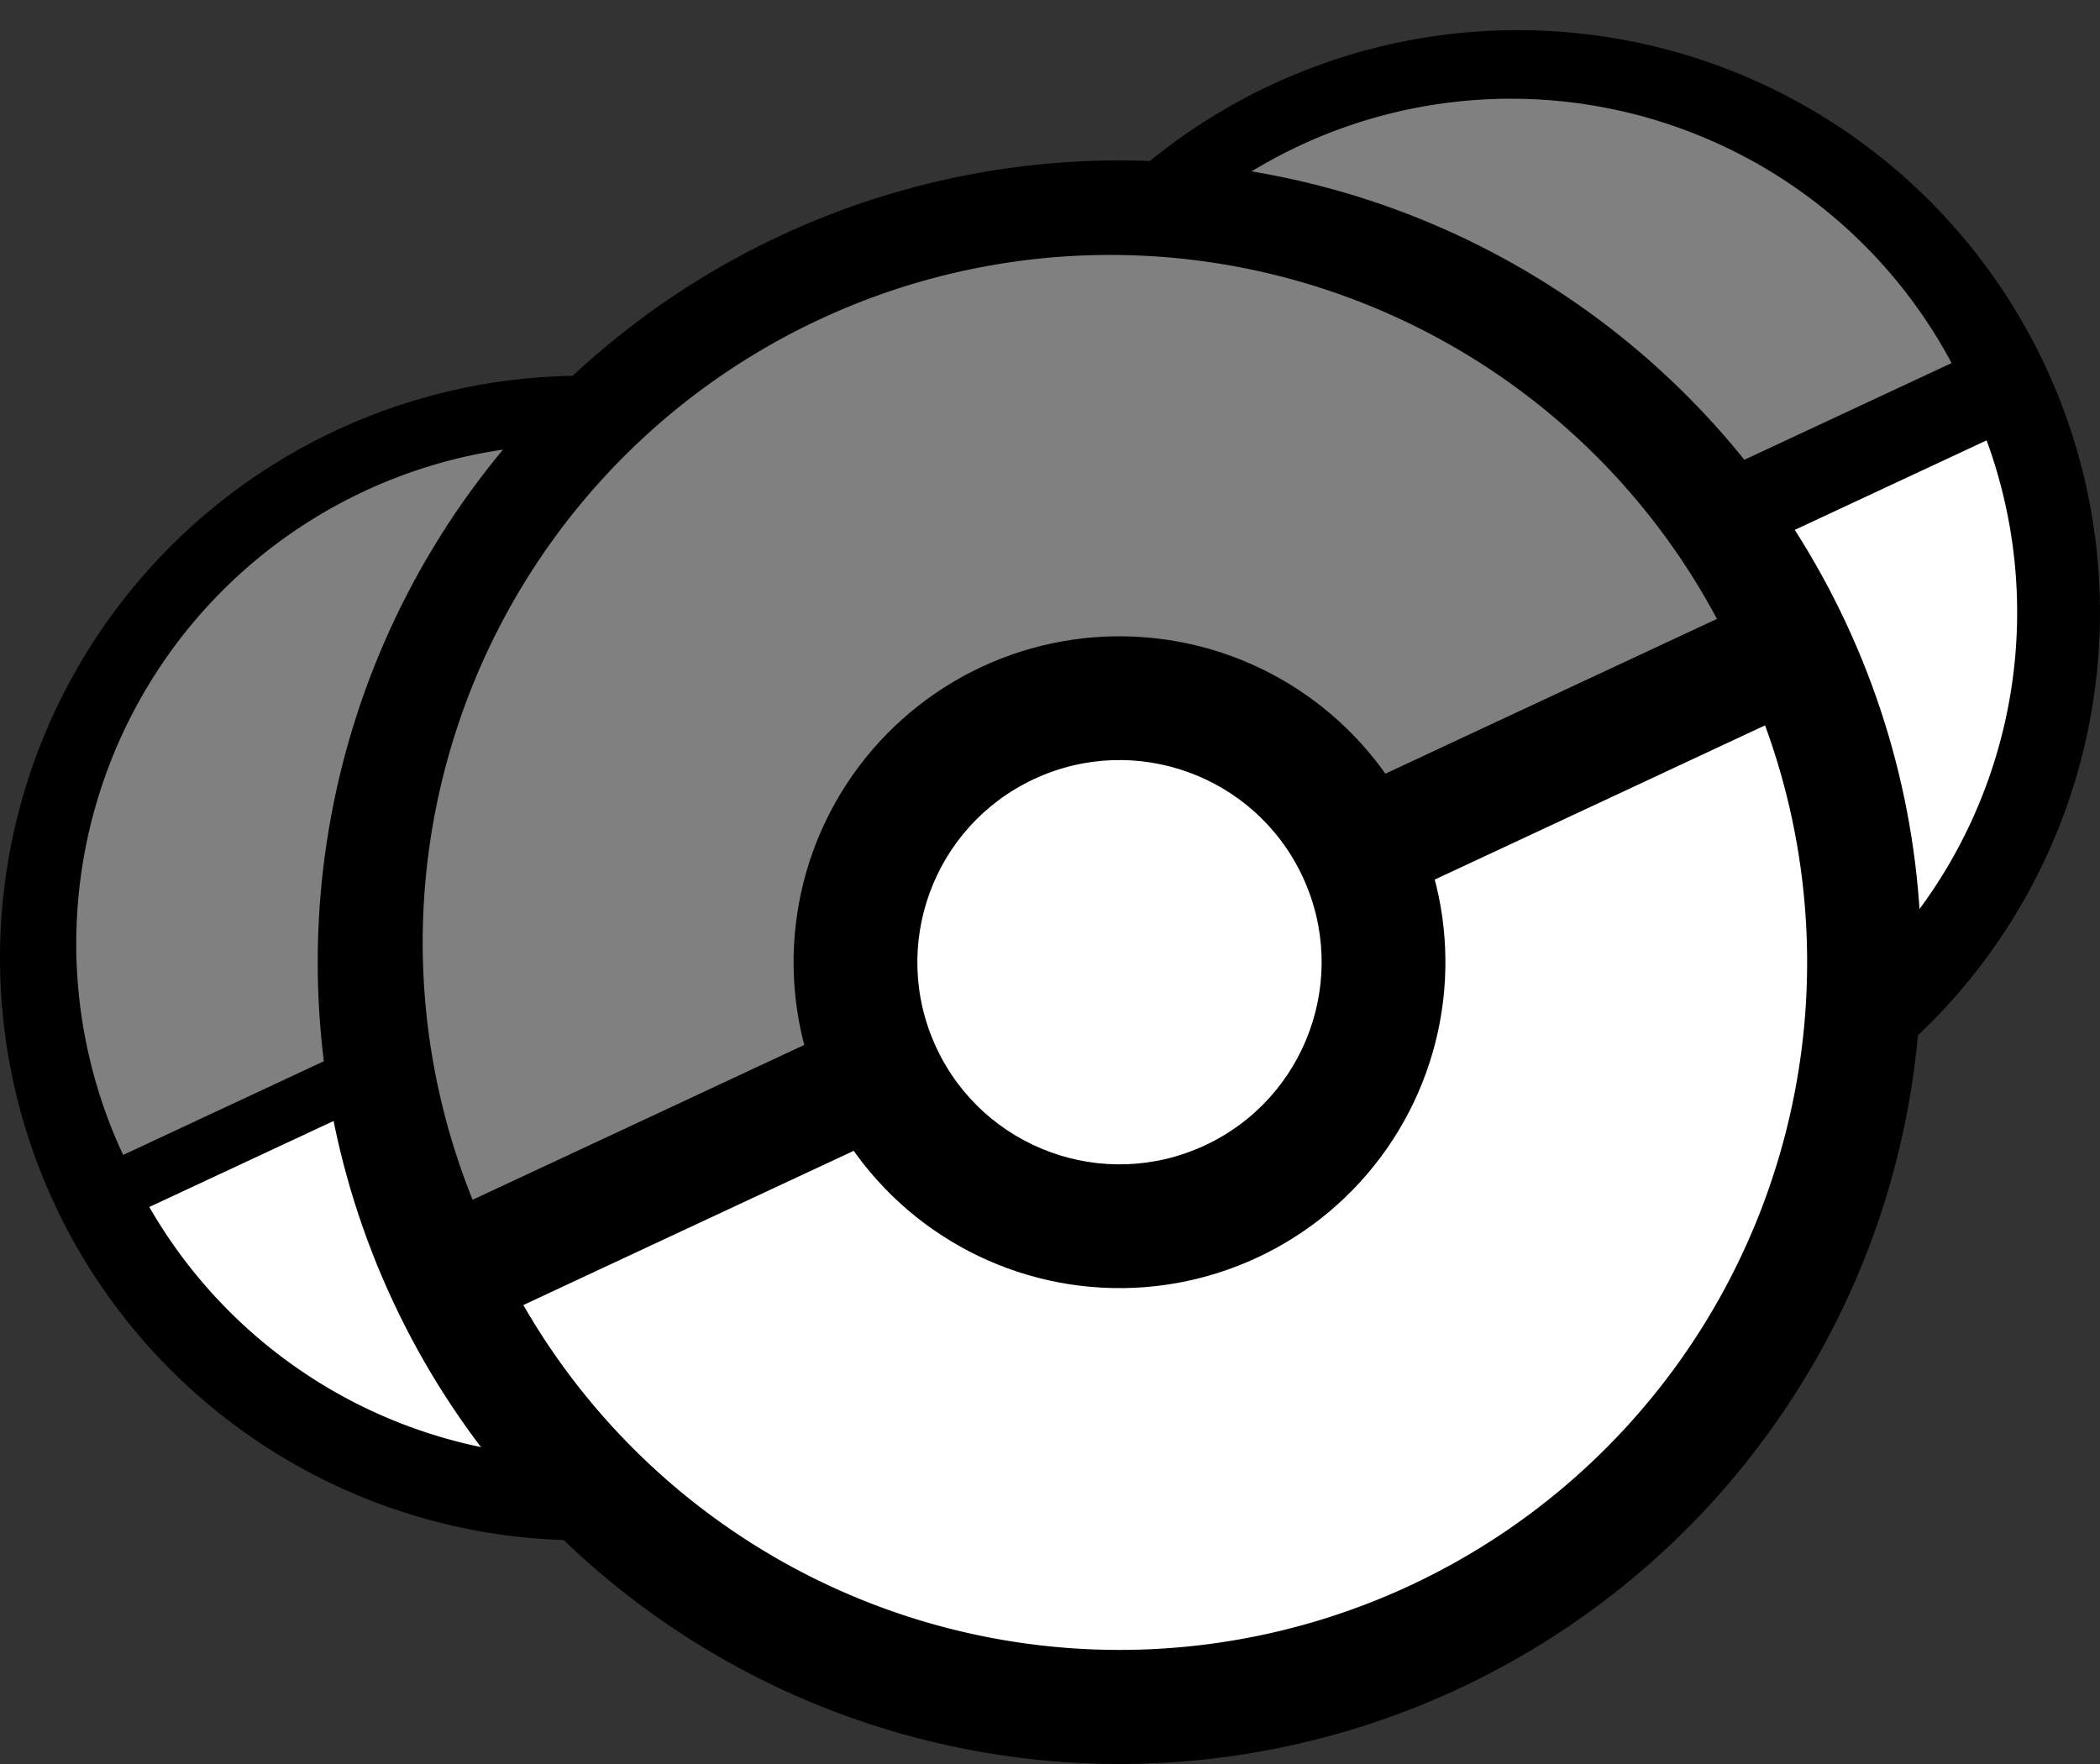 <!-- Created with Inkscape (http://www.inkscape.org/) -->
<svg width="25mm" height="21mm" version="1.1" viewBox="0 0 25 21" xmlns="http://www.w3.org/2000/svg">
 <rect x="0" y="0" width="25" height="21" fill="#333333" stroke="none"/>
 <circle transform="rotate(-25.024)" cx="1.457" cy="13.267" r="6.932" stroke-width=".048"/>
 <path transform="rotate(-25.024)" d="m7.403 13.267a5.946 5.946 0 0 1-2.973 5.149 5.946 5.946 0 0 1-5.946 0 5.946 5.946 0 0 1-2.973-5.149h5.946z" fill="#fff" stroke-width=".041"/>
 <rect transform="rotate(-25.024)" x="-4.923" y="12.762" width="12.76" height="1.01" rx=".088" stroke-width=".037"/>
 <path transform="matrix(.906 -.423 -.423 -.906 0 0)" d="m7.403-13.08a5.946 5.946 0 0 1-2.973 5.149 5.946 5.946 0 0 1-5.946-1e-7 5.946 5.946 0 0 1-2.973-5.149h5.946z" fill="#808080" stroke-width=".041"/>
 <circle transform="rotate(-25.024)" cx="13.288" cy="14.249" r="6.932" stroke-width=".048"/>
 <path transform="rotate(-25.024)" d="m19.234 14.249a5.946 5.946 0 0 1-2.973 5.149 5.946 5.946 0 0 1-5.946 0 5.946 5.946 0 0 1-2.973-5.149h5.946z" fill="#fff" stroke-width=".041"/>
 <path transform="matrix(.906 -.423 -.423 -.906 0 0)" d="m19.234-14.063a5.946 5.946 0 0 1-2.973 5.149 5.946 5.946 0 0 1-5.946-2e-7 5.946 5.946 0 0 1-2.973-5.149h5.946z" fill="#808080" stroke-width=".041"/>
 <rect transform="rotate(-25.024)" x="6.908" y="13.744" width="12.76" height="1.01" rx=".088" stroke-width=".037"/>
 <circle transform="rotate(-25.024)" cx="7.231" cy="16.017" r="9.545" stroke-width=".066"/>
 <path transform="rotate(-25.024)" d="m15.417 16.017a8.187 8.187 0 0 1-4.093 7.09 8.187 8.187 0 0 1-8.187 0 8.187 8.187 0 0 1-4.093-7.09h8.187z" fill="#fff" stroke-width=".057"/>
 <path transform="matrix(.906 -.423 -.423 -.906 0 0)" d="m15.417-15.761a8.187 8.187 0 0 1-4.093 7.09 8.187 8.187 0 0 1-8.187-2e-7 8.187 8.187 0 0 1-4.093-7.09h8.187z" fill="#808080" stroke-width=".057"/>
 <rect transform="rotate(-25.024)" x="-1.554" y="15.322" width="17.569" height="1.391" rx=".121" stroke-width=".05"/>
 <circle transform="rotate(-25.024)" cx="7.231" cy="16.017" r="3.88" stroke-width=".027"/>
 <circle transform="rotate(-25.024)" cx="7.231" cy="16.017" r="2.406" fill="#fff" stroke-width=".017"/>
</svg>
